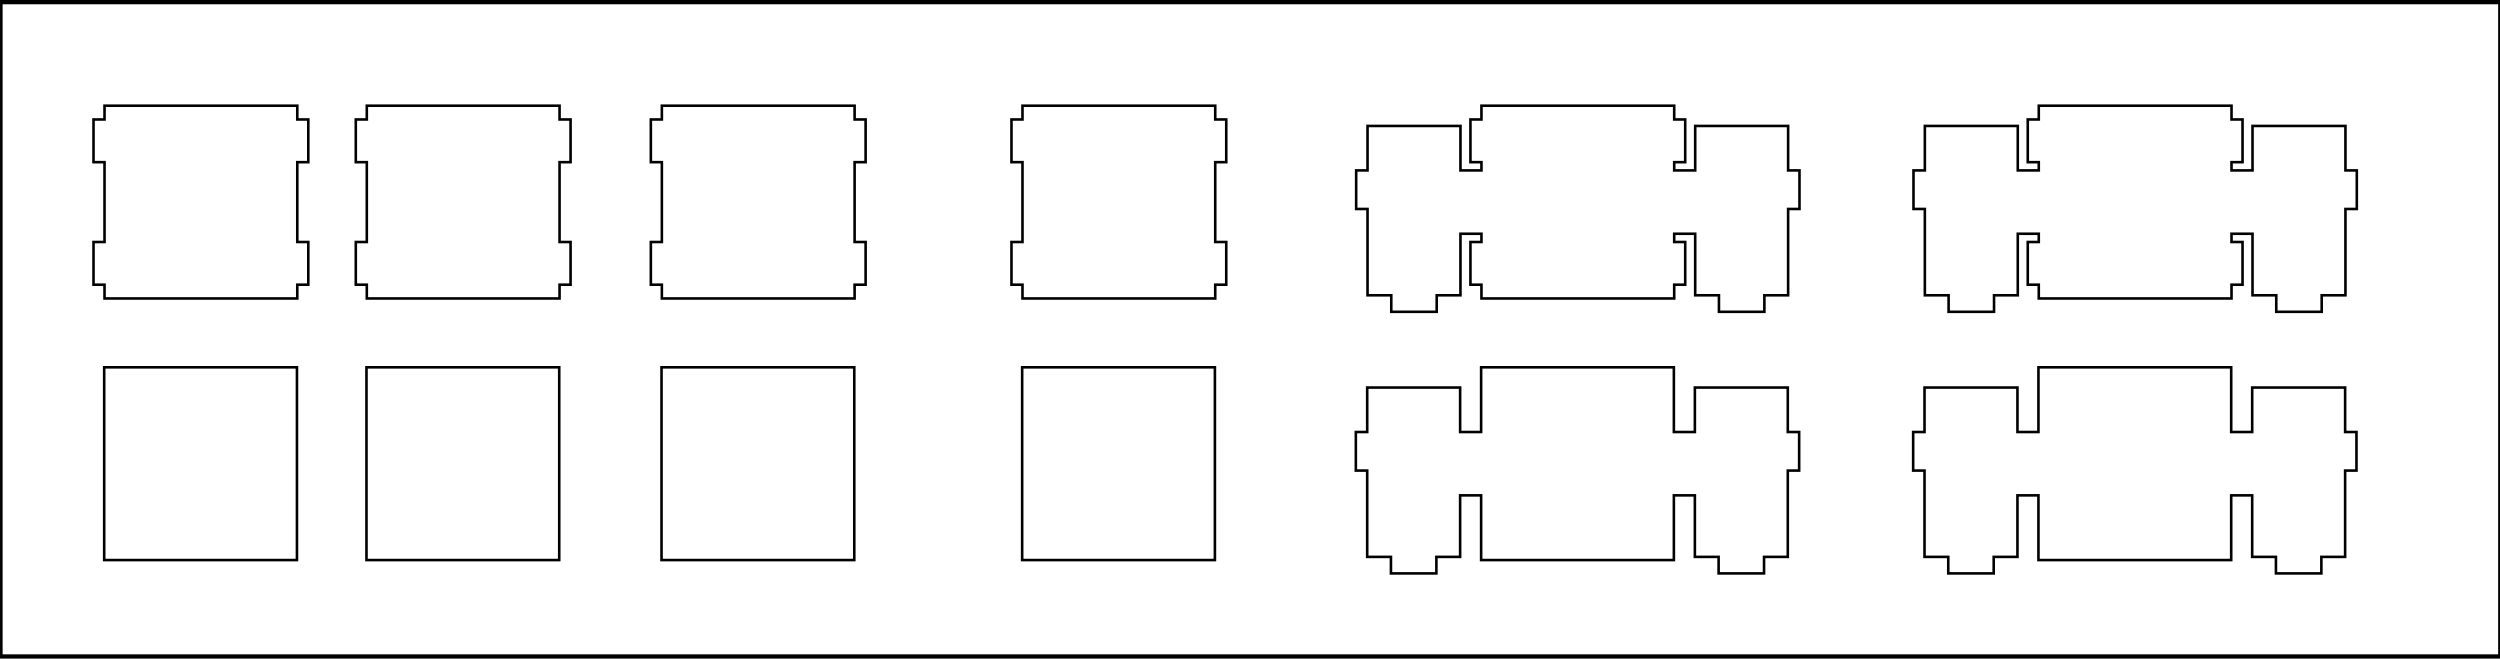 <?xml version="1.0" encoding="UTF-8" standalone="no"?>
<!-- Generated by SVGo -->

<svg
   xmlns:dc="http://purl.org/dc/elements/1.1/"
   xmlns:cc="http://creativecommons.org/ns#"
   xmlns:rdf="http://www.w3.org/1999/02/22-rdf-syntax-ns#"
   xmlns:svg="http://www.w3.org/2000/svg"
   xmlns="http://www.w3.org/2000/svg"
   xmlns:sodipodi="http://sodipodi.sourceforge.net/DTD/sodipodi-0.dtd"
   xmlns:inkscape="http://www.inkscape.org/namespaces/inkscape"
   width="181.587mm"
   height="47.848mm"
   viewBox="0 0 181.587 47.848"
   version="1.1"
   id="svg128"
   sodipodi:docname="plate2-test.svg"
   inkscape:version="0.92.1 r15371">
  <defs
     id="defs132" />
  <sodipodi:namedview
     pagecolor="#ffffff"
     bordercolor="#666666"
     borderopacity="1"
     objecttolerance="10"
     gridtolerance="10"
     guidetolerance="10"
     inkscape:pageopacity="0"
     inkscape:pageshadow="2"
     inkscape:window-width="2556"
     inkscape:window-height="1414"
     id="namedview130"
     showgrid="false"
     showguides="true"
     inkscape:guide-bbox="true"
     fit-margin-top="0"
     fit-margin-left="0"
     fit-margin-right="0"
     fit-margin-bottom="0"
     inkscape:zoom="1.6411129"
     inkscape:cx="27.512307"
     inkscape:cy="152.01355"
     inkscape:window-x="0"
     inkscape:window-y="22"
     inkscape:window-maximized="0"
     inkscape:current-layer="svg128">
    <sodipodi:guide
       position="7.568,23.872"
       orientation="1,0"
       id="guide173"
       inkscape:locked="false"
       inkscape:label=""
       inkscape:color="rgb(0,0,255)" />
    <sodipodi:guide
       position="12.068,26.169"
       orientation="0,1"
       id="guide175"
       inkscape:locked="false"
       inkscape:label=""
       inkscape:color="rgb(0,0,255)" />
    <sodipodi:guide
       position="17.982,21.169"
       orientation="0,1"
       id="guide177"
       inkscape:locked="false"
       inkscape:label=""
       inkscape:color="rgb(0,0,255)" />
    <sodipodi:guide
       position="38.92,47.687"
       orientation="0,1"
       id="guide229"
       inkscape:locked="false" />
  </sodipodi:namedview>
  <polygon
     points="186.451,5 186.451,34.051 5,34.051 5,5 "
     style="fill:none;stroke:#000000;stroke-width:0.05mm"
     id="polygon114"
     transform="matrix(1,0,0,1.636,-4.904,-8.027)" />
  <polygon
     points="111.737,16.625 112.537,16.625 112.537,17.224 111.012,17.224 111.012,13.994 104.262,13.994 104.262,17.224 103.437,17.224 103.437,20.025 104.262,20.025 104.262,26.294 105.987,26.294 105.987,27.494 109.287,27.494 109.287,26.294 111.012,26.294 111.012,21.825 112.537,21.825 112.537,22.424 111.737,22.424 111.737,25.525 112.537,25.525 112.537,26.525 126.537,26.525 126.537,25.525 127.337,25.525 127.337,22.424 126.537,22.424 126.537,21.825 128.062,21.825 128.062,26.294 129.787,26.294 129.787,27.494 133.087,27.494 133.087,26.294 134.812,26.294 134.812,20.025 135.637,20.025 135.637,17.224 134.812,17.224 134.812,13.994 128.062,13.994 128.062,17.224 126.537,17.224 126.537,16.625 127.337,16.625 127.337,13.524 126.537,13.524 126.537,12.524 112.537,12.524 112.537,13.524 111.737,13.524 "
     style="fill:none;stroke:#000000;stroke-width:0.05mm"
     id="polygon116"
     transform="translate(-4.932,-4.846)" />
  <polygon
     points="152.218,16.625 153.018,16.625 153.018,17.224 151.493,17.224 151.493,13.994 144.743,13.994 144.743,17.224 143.918,17.224 143.918,20.025 144.743,20.025 144.743,26.294 146.468,26.294 146.468,27.494 149.768,27.494 149.768,26.294 151.493,26.294 151.493,21.825 153.018,21.825 153.018,22.424 152.218,22.424 152.218,25.525 153.018,25.525 153.018,26.525 167.018,26.525 167.018,25.525 167.818,25.525 167.818,22.424 167.018,22.424 167.018,21.825 168.543,21.825 168.543,26.294 170.268,26.294 170.268,27.494 173.568,27.494 173.568,26.294 175.293,26.294 175.293,20.025 176.118,20.025 176.118,17.224 175.293,17.224 175.293,13.994 168.543,13.994 168.543,17.224 167.018,17.224 167.018,16.625 167.818,16.625 167.818,13.524 167.018,13.524 167.018,12.524 153.018,12.524 153.018,13.524 152.218,13.524 "
     style="fill:none;stroke:#000000;stroke-width:0.05mm"
     id="polygon118"
     transform="translate(-4.932,-4.846)" />
  <polygon
     points="11.724,16.625 12.524,16.625 12.524,22.424 11.724,22.424 11.724,25.525 12.524,25.525 12.524,26.525 26.525,26.525 26.525,25.525 27.325,25.525 27.325,22.424 26.525,22.424 26.525,16.625 27.325,16.625 27.325,13.524 26.525,13.524 26.525,12.524 12.524,12.524 12.524,13.524 11.724,13.524 "
     style="fill:none;stroke:#000000;stroke-width:0.05mm"
     id="polygon120"
     transform="translate(-4.932,-4.846)" />
  <polygon
     points="30.775,16.625 31.575,16.625 31.575,22.424 30.775,22.424 30.775,25.525 31.575,25.525 31.575,26.525 45.575,26.525 45.575,25.525 46.375,25.525 46.375,22.424 45.575,22.424 45.575,16.625 46.375,16.625 46.375,13.524 45.575,13.524 45.575,12.524 31.575,12.524 31.575,13.524 30.775,13.524 "
     style="fill:none;stroke:#000000;stroke-width:0.05mm"
     id="polygon122"
     transform="translate(-4.932,-4.846)" />
  <polygon
     points="52.206,16.625 53.006,16.625 53.006,22.424 52.206,22.424 52.206,25.525 53.006,25.525 53.006,26.525 67.006,26.525 67.006,25.525 67.806,25.525 67.806,22.424 67.006,22.424 67.006,16.625 67.806,16.625 67.806,13.524 67.006,13.524 67.006,12.524 53.006,12.524 53.006,13.524 52.206,13.524 "
     style="fill:none;stroke:#000000;stroke-width:0.05mm"
     id="polygon124"
     transform="translate(-4.932,-4.846)" />
  <polygon
     points="78.4,16.625 79.2,16.625 79.2,22.424 78.4,22.424 78.4,25.525 79.2,25.525 79.2,26.525 93.2,26.525 93.2,25.525 94,25.525 94,22.424 93.2,22.424 93.2,16.625 94,16.625 94,13.524 93.2,13.524 93.2,12.524 79.2,12.524 79.2,13.524 78.4,13.524 "
     style="fill:none;stroke:#000000;stroke-width:0.05mm"
     id="polygon126"
     transform="translate(-4.932,-4.846)" />
  <polygon
     transform="translate(-4.956,14.155)"
     points="103.437,20.025 104.262,20.025 104.262,26.294 105.987,26.294 105.987,27.494 109.287,27.494 109.287,26.294 111.012,26.294 111.012,21.825 112.537,21.825 112.537,26.525 126.537,26.525 126.537,21.825 128.062,21.825 128.062,26.294 129.787,26.294 129.787,27.494 133.087,27.494 133.087,26.294 134.812,26.294 134.812,20.025 135.637,20.025 135.637,17.224 134.812,17.224 134.812,13.994 128.062,13.994 128.062,17.224 126.537,17.224 126.537,12.524 112.537,12.524 112.537,17.224 111.012,17.224 111.012,13.994 104.262,13.994 104.262,17.224 103.437,17.224 "
     style="fill:none;stroke:#000000;stroke-width:0.05mm"
     id="polygon138" />
  <polygon
     transform="translate(-4.956,14.155)"
     points="143.918,20.025 144.743,20.025 144.743,26.294 146.468,26.294 146.468,27.494 149.768,27.494 149.768,26.294 151.493,26.294 151.493,21.825 153.018,21.825 153.018,26.525 167.018,26.525 167.018,21.825 168.543,21.825 168.543,26.294 170.268,26.294 170.268,27.494 173.568,27.494 173.568,26.294 175.293,26.294 175.293,20.025 176.118,20.025 176.118,17.224 175.293,17.224 175.293,13.994 168.543,13.994 168.543,17.224 167.018,17.224 167.018,12.524 153.018,12.524 153.018,17.224 151.493,17.224 151.493,13.994 144.743,13.994 144.743,17.224 143.918,17.224 "
     style="fill:none;stroke:#000000;stroke-width:0.05mm"
     id="polygon140" />
  <polygon
     transform="translate(-4.956,14.155)"
     points="26.525,12.524 12.524,12.524 12.524,26.525 26.525,26.525 "
     style="fill:none;stroke:#000000;stroke-width:0.05mm"
     id="polygon142" />
  <polygon
     transform="translate(-4.956,14.155)"
     points="45.575,12.524 31.575,12.524 31.575,26.525 45.575,26.525 "
     style="fill:none;stroke:#000000;stroke-width:0.05mm"
     id="polygon144" />
  <polygon
     transform="translate(-4.956,14.155)"
     points="67.006,12.524 53.006,12.524 53.006,26.525 67.006,26.525 "
     style="fill:none;stroke:#000000;stroke-width:0.05mm"
     id="polygon146" />
  <polygon
     transform="translate(-4.956,14.155)"
     points="93.2,12.524 79.2,12.524 79.2,26.525 93.2,26.525 "
     style="fill:none;stroke:#000000;stroke-width:0.05mm"
     id="polygon148" />
</svg>
